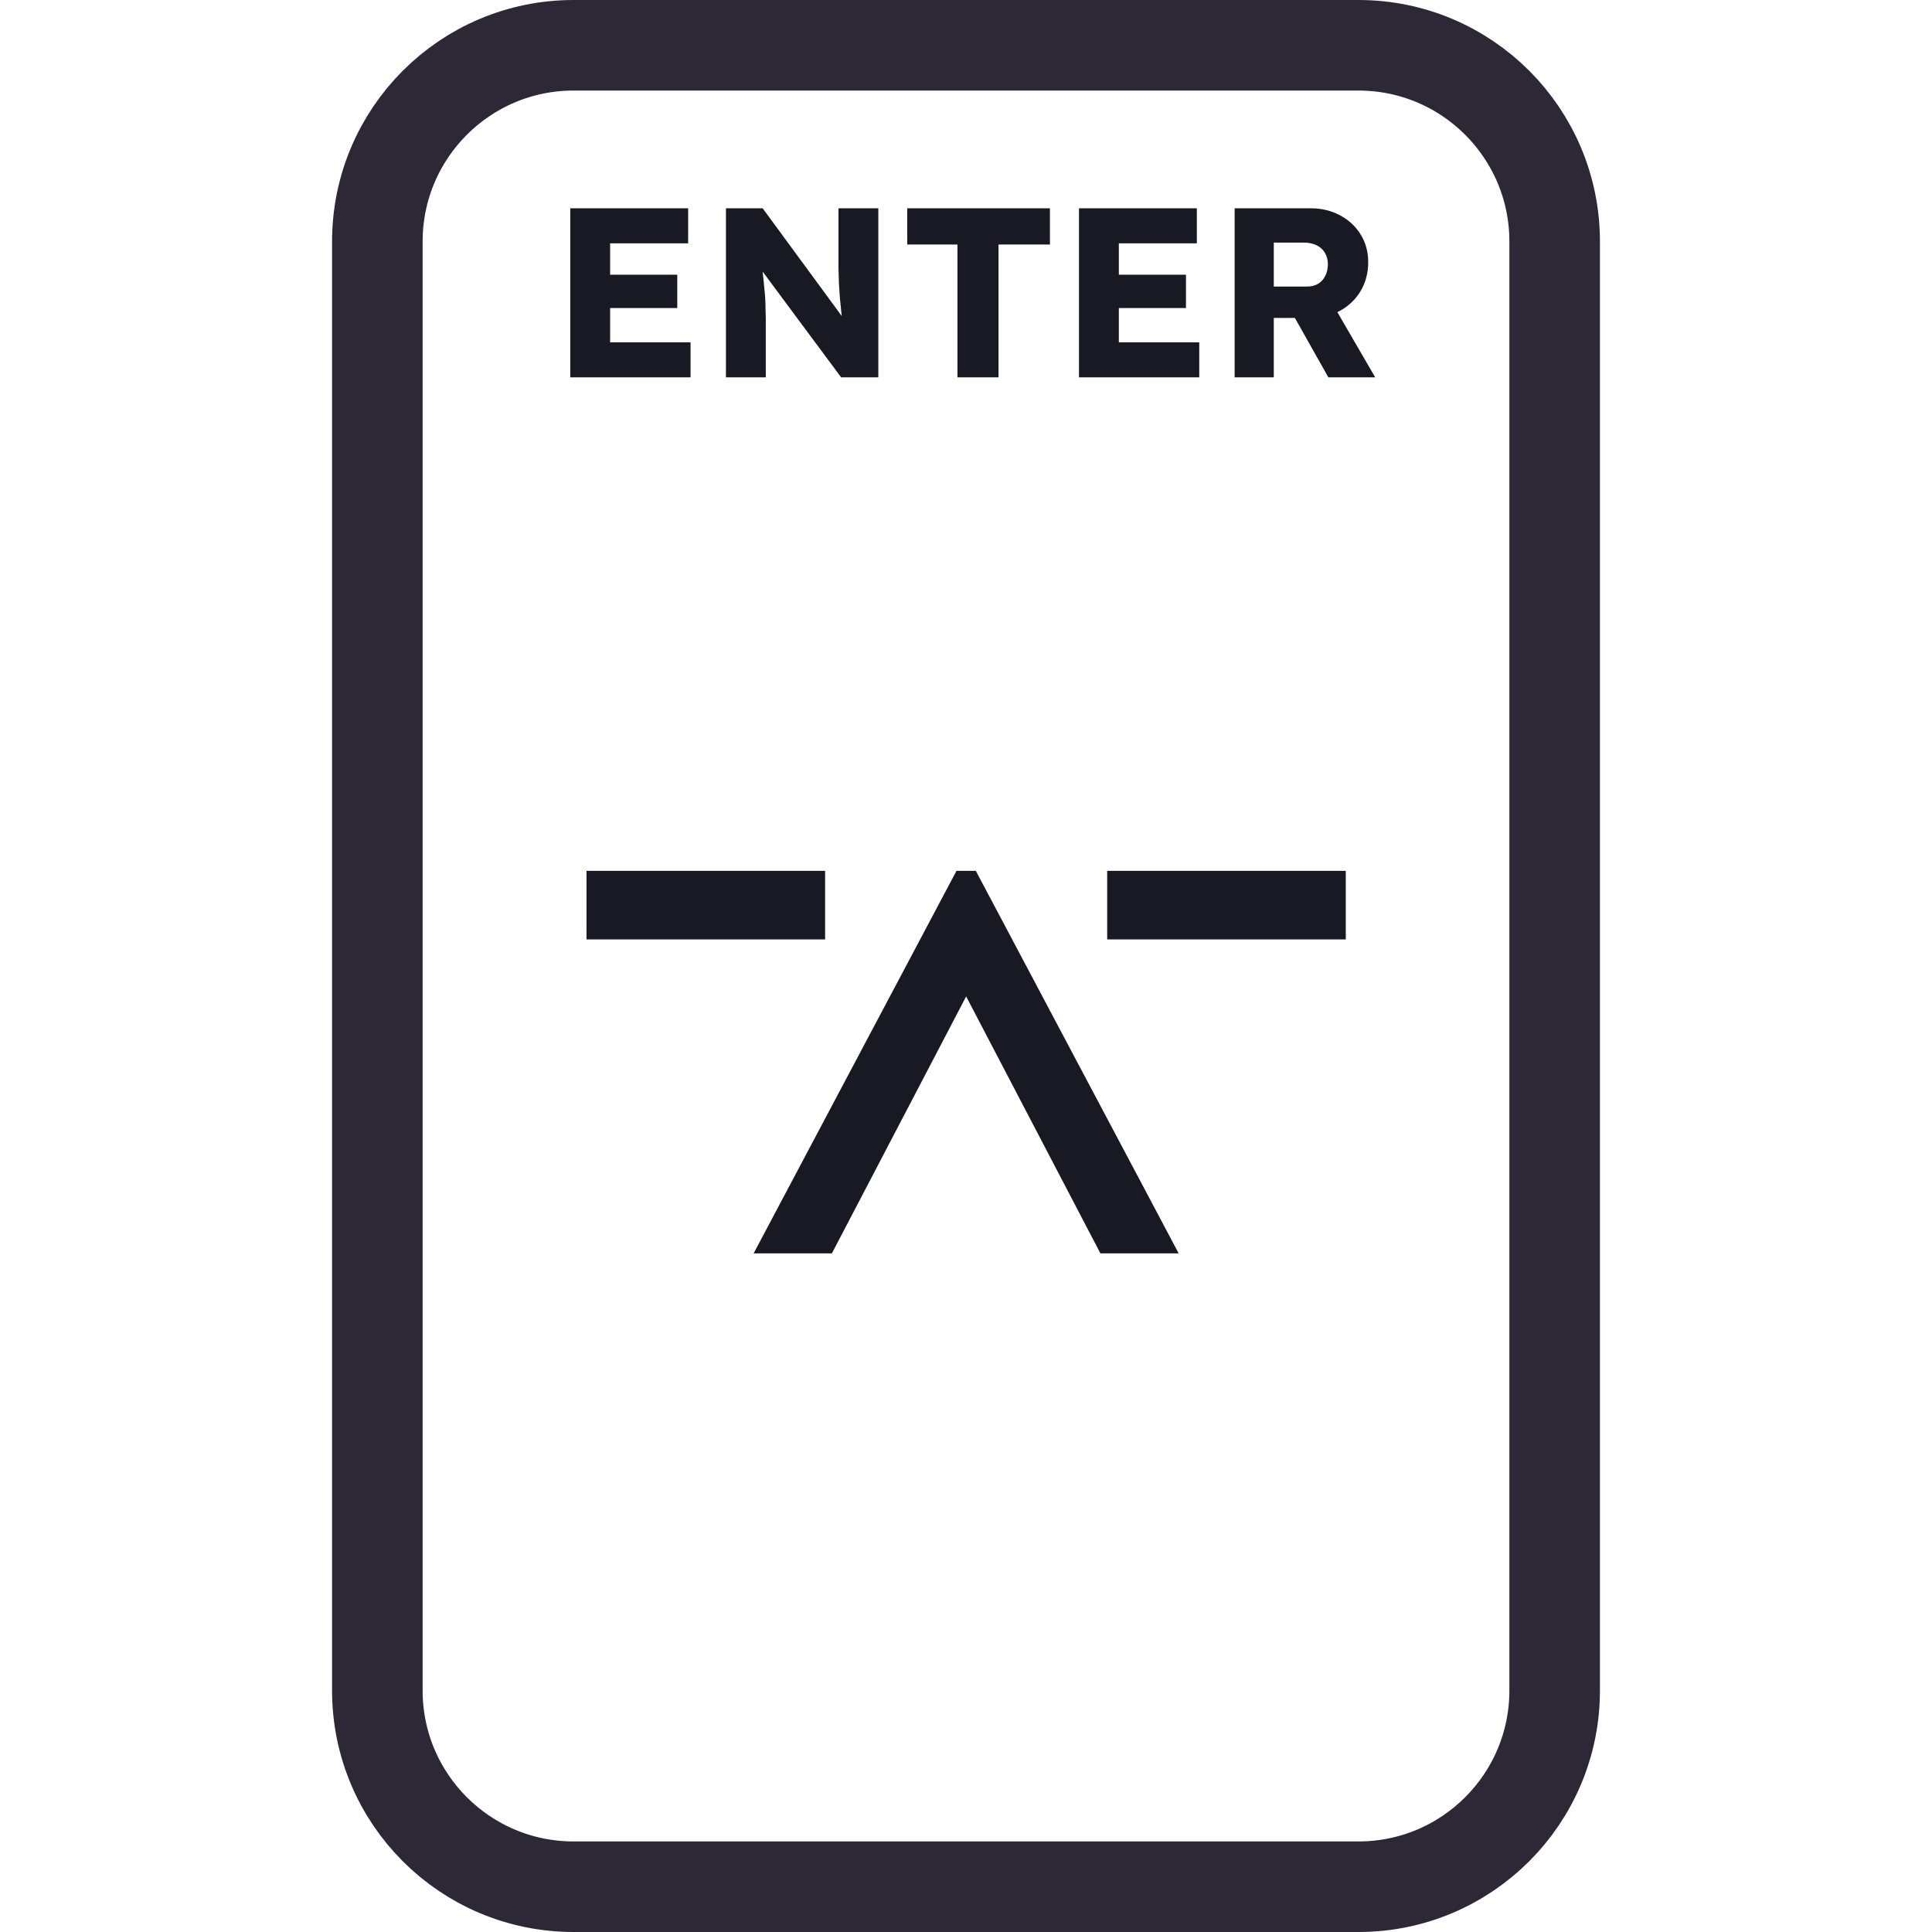 <svg width="128" height="128" viewBox="0 0 128 128" fill="none" xmlns="http://www.w3.org/2000/svg">
<path d="M25 80V48L25 16C25 8.82 30.82 3 38 3H38.8H55.6H90C97.18 3 103 8.82 103 16V48V64V80V112C103 119.18 97.18 125 90 125H55.6H38C30.82 125 25 119.18 25 112L25 80Z" stroke="#2E2836" stroke-width="6"/>
<path d="M37.783 25V13.8H45.591V16.12H40.423V22.68H45.751V25H37.783ZM39.063 20.408V18.2H44.871V20.408H39.063ZM48.096 25V13.8H50.528L56.4 21.8L55.871 21.72C55.818 21.368 55.776 21.032 55.743 20.712C55.712 20.392 55.679 20.077 55.648 19.768C55.626 19.459 55.605 19.144 55.584 18.824C55.573 18.504 55.562 18.157 55.551 17.784C55.551 17.411 55.551 17.005 55.551 16.568V13.8H58.191V25H55.727L49.599 16.744L50.416 16.856C50.469 17.368 50.511 17.805 50.544 18.168C50.586 18.52 50.618 18.835 50.639 19.112C50.672 19.389 50.693 19.64 50.703 19.864C50.714 20.088 50.719 20.312 50.719 20.536C50.73 20.749 50.736 20.989 50.736 21.256V25H48.096ZM63.434 25V16.2H60.106V13.8H69.562V16.2H66.154V25H63.434ZM71.486 25V13.8H79.294V16.12H74.126V22.68H79.454V25H71.486ZM72.766 20.408V18.2H78.574V20.408H72.766ZM81.799 25V13.8H86.839C87.553 13.8 88.199 13.955 88.775 14.264C89.361 14.573 89.82 15 90.151 15.544C90.481 16.077 90.647 16.685 90.647 17.368C90.647 18.072 90.481 18.707 90.151 19.272C89.82 19.827 89.367 20.264 88.791 20.584C88.215 20.904 87.564 21.064 86.839 21.064H84.391V25H81.799ZM88.007 25L85.159 19.944L87.943 19.544L91.111 25H88.007ZM84.391 18.984H86.599C86.876 18.984 87.116 18.925 87.319 18.808C87.532 18.68 87.692 18.504 87.799 18.28C87.916 18.056 87.975 17.8 87.975 17.512C87.975 17.224 87.911 16.973 87.783 16.76C87.655 16.536 87.468 16.365 87.223 16.248C86.988 16.131 86.7 16.072 86.359 16.072H84.391V18.984Z" fill="#191923"/>
<path d="M49.93 83.04L63.37 57.696H64.65L78.09 83.04H72.906L64.01 66.016L55.114 83.04H49.93ZM38.858 62.24V57.696H54.666V62.24H38.858ZM73.354 62.24V57.696H89.162V62.24H73.354Z" fill="#191923"/>
</svg>
